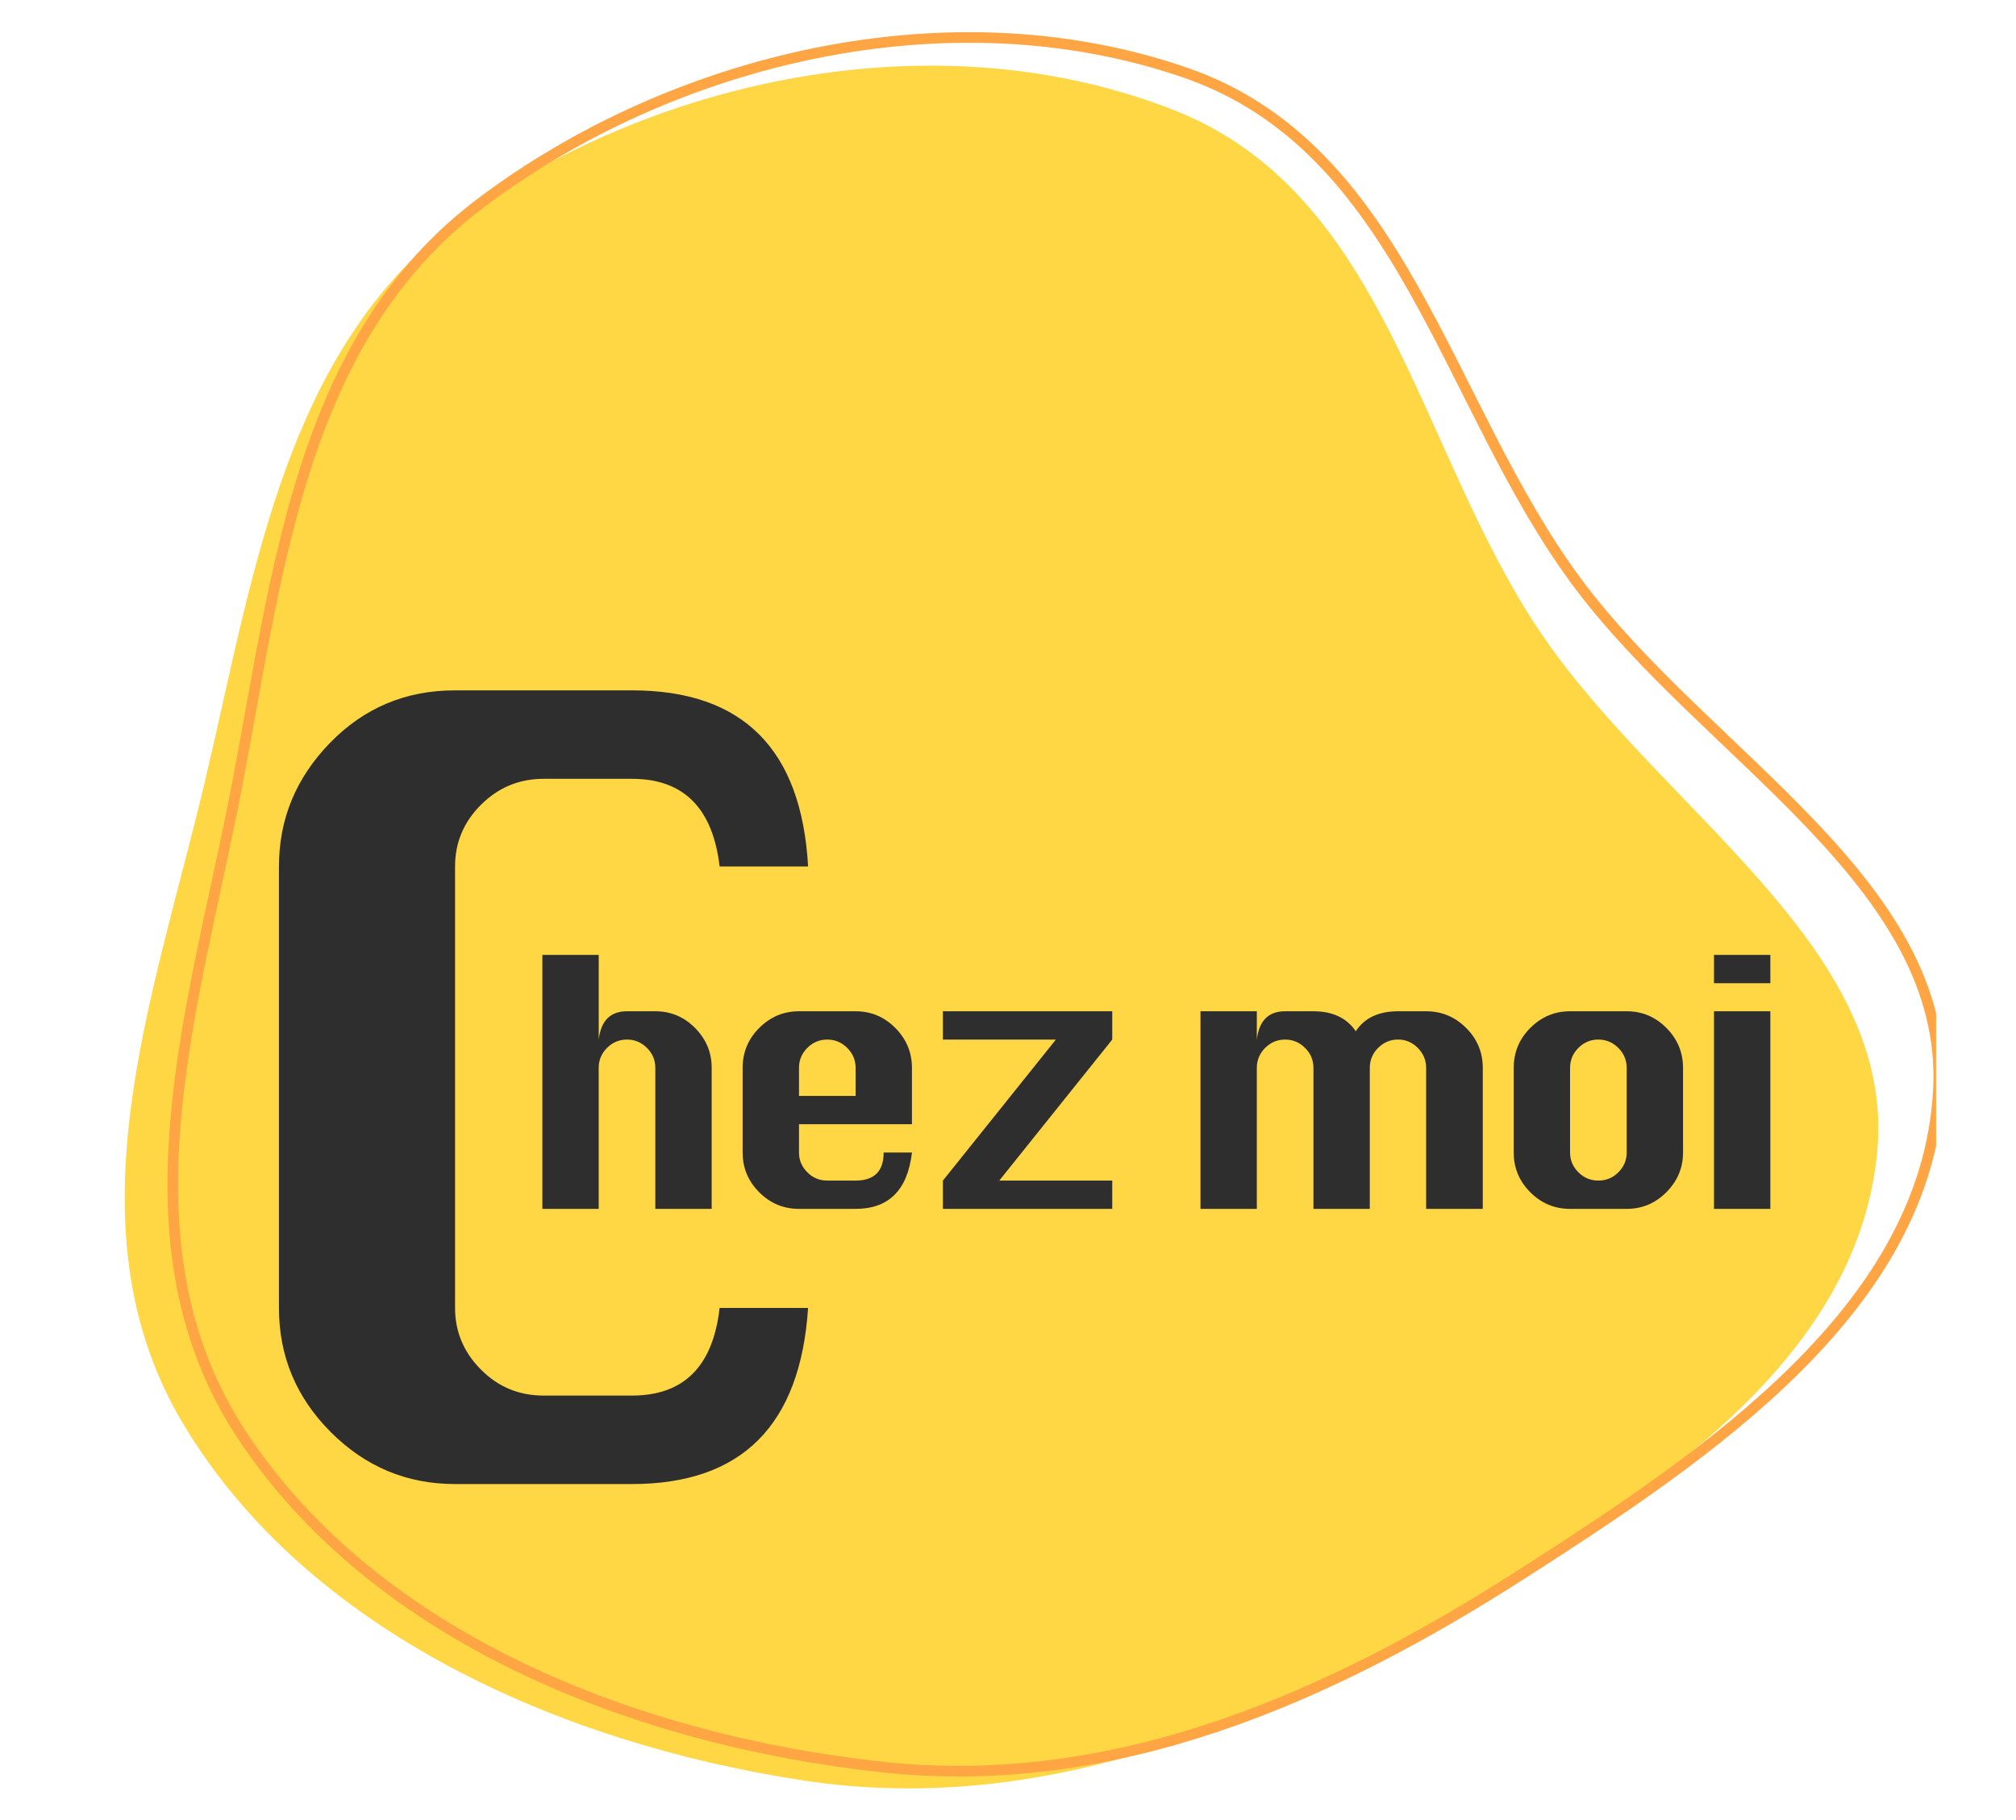 <?xml version="1.0" encoding="utf-8"?>
<!-- Generator: Adobe Illustrator 23.0.2, SVG Export Plug-In . SVG Version: 6.00 Build 0)  -->
<svg version="1.1" id="圖層_1" xmlns="http://www.w3.org/2000/svg" xmlns:xlink="http://www.w3.org/1999/xlink" x="0px" y="0px"
	 viewBox="0 0 190.5 172" style="enable-background:new 0 0 190.5 172;" xml:space="preserve">
<style type="text/css">
	.st0{clip-path:url(#SVGID_2_);}
	.st1{fill-rule:evenodd;clip-rule:evenodd;fill:#FFD643;}
	.st2{clip-path:url(#SVGID_4_);}
	.st3{fill:none;stroke:#FFA543;stroke-miterlimit:10;}
	.st4{enable-background:new    ;}
	.st5{fill:#2E2E2E;}
</style>
<g>
	<g>
		<g>
			<g>
				<defs>
					
						<rect id="SVGID_1_" x="8.95" y="-1.999" transform="matrix(0.031 -1 1 0.031 6.053 178.245)" width="171.999" height="175.999"/>
				</defs>
				<clipPath id="SVGID_2_">
					<use xlink:href="#SVGID_1_"  style="overflow:visible;"/>
				</clipPath>
				<g class="st0">
					<path class="st1" d="M19.355,73.885c4.741-20.02,7.66-41.875,25.158-53.996
						C63.017,7.071,89.152,1.819,110.968,10.423c20.098,7.927,22.933,32.033,34.582,49.315
						c11.367,16.864,33.732,29.722,31.827,49.207c-1.984,20.293-22.613,33.048-40.915,43.749
						c-18.315,10.709-38.752,18.863-60.513,15.558c-23.314-3.54-46.972-14.249-58.605-33.646
						C6.159,115.953,14.515,94.321,19.355,73.885z"/>
				</g>
			</g>
		</g>
	</g>
	<g>
		<g>
			<g>
				<defs>
					<rect id="SVGID_3_" x="6.949" y="0" width="176" height="172"/>
				</defs>
				<clipPath id="SVGID_4_">
					<use xlink:href="#SVGID_3_"  style="overflow:visible;"/>
				</clipPath>
				<g class="st2">
					<path class="st3" d="M22.333,74.549c3.927-20.323,5.937-42.413,23.064-55.341
						C63.508,5.537,89.636-0.855,112.001,6.864c20.604,7.111,24.49,31.218,36.973,48.092
						c12.181,16.465,35.28,28.436,34.19,48.101c-1.135,20.481-21.391,34.178-39.389,45.713
						c-18.01,11.543-38.27,20.608-60.352,18.214c-23.659-2.565-47.971-12.321-60.527-31.321
						C10.821,117.392,18.324,95.295,22.333,74.549z"/>
				</g>
			</g>
		</g>
	</g>
</g>
<g class="st4">
	<path class="st5" d="M51.25,114.235v-24h5.325v8c0.108-0.9,0.385-1.57,0.831-2.013
		c0.446-0.441,1.061-0.662,1.844-0.662h2.675c1.458,0,2.71,0.527,3.756,1.581
		c1.045,1.055,1.568,2.311,1.568,3.769v13.325h-5.325v-13.325c0-0.733-0.265-1.362-0.794-1.888
		c-0.529-0.524-1.156-0.787-1.881-0.787c-0.733,0-1.362,0.263-1.887,0.787
		c-0.525,0.525-0.788,1.154-0.788,1.888v13.325H51.25z"/>
	<path class="st5" d="M86.175,106.235h-10.675v2.675c0,0.717,0.26,1.338,0.781,1.862
		c0.521,0.525,1.152,0.788,1.894,0.788h2.675c1.767,0,2.65-0.884,2.65-2.65h2.675
		c-0.416,3.55-2.191,5.325-5.325,5.325h-5.35c-1.458,0-2.71-0.522-3.756-1.568
		s-1.569-2.298-1.569-3.757v-8c0-1.475,0.525-2.735,1.575-3.781s2.3-1.568,3.75-1.568h5.35
		c1.458,0,2.71,0.527,3.756,1.581c1.045,1.055,1.568,2.311,1.568,3.769V106.235z M75.5,103.56
		h5.35v-2.65c0-0.733-0.265-1.362-0.794-1.888c-0.529-0.524-1.156-0.787-1.881-0.787
		c-0.733,0-1.362,0.263-1.887,0.787c-0.525,0.525-0.788,1.154-0.788,1.888V103.56z"/>
	<path class="st5" d="M89.1,95.56h16v2.675l-10.674,13.325h10.674v2.675H89.1v-2.675l10.675-13.325
		H89.1V95.56z"/>
	<path class="st5" d="M129.438,114.235h-5.325v-13.325c0-0.733-0.265-1.362-0.794-1.888
		c-0.529-0.524-1.156-0.787-1.881-0.787c-0.734,0-1.363,0.263-1.888,0.787
		c-0.524,0.525-0.788,1.154-0.788,1.888v13.325h-5.324v-18.675h5.324v2.675
		c0.109-0.9,0.386-1.57,0.832-2.013c0.445-0.441,1.061-0.662,1.844-0.662h2.675
		c1.808,0,3.142,0.629,4,1.888c0.417-0.634,0.958-1.106,1.625-1.419s1.458-0.469,2.375-0.469h2.649
		c1.459,0,2.715,0.522,3.77,1.568c1.054,1.046,1.581,2.307,1.581,3.781v13.325h-5.351v-13.325
		c0-0.725-0.262-1.352-0.787-1.881s-1.146-0.794-1.862-0.794c-0.733,0-1.362,0.263-1.888,0.787
		c-0.525,0.525-0.787,1.154-0.787,1.888V114.235z"/>
	<path class="st5" d="M148.362,95.56h5.351c1.457,0,2.71,0.527,3.756,1.581
		c1.045,1.055,1.568,2.311,1.568,3.769v8c0,1.442-0.523,2.689-1.568,3.744
		c-1.046,1.054-2.299,1.581-3.756,1.581h-5.351c-1.458,0-2.71-0.522-3.757-1.568
		c-1.045-1.046-1.568-2.298-1.568-3.757v-8c0-1.475,0.525-2.735,1.575-3.781
		S146.912,95.56,148.362,95.56z M148.362,100.91v8c0,0.717,0.261,1.338,0.781,1.862
		c0.521,0.525,1.151,0.788,1.894,0.788s1.373-0.263,1.895-0.788c0.52-0.524,0.781-1.146,0.781-1.862
		v-8c0-0.733-0.266-1.362-0.795-1.888c-0.529-0.524-1.156-0.787-1.881-0.787
		c-0.733,0-1.362,0.263-1.887,0.787C148.625,99.548,148.362,100.177,148.362,100.91z"/>
	<path class="st5" d="M161.962,92.91v-2.675h5.325v2.675H161.962z M161.962,114.235v-18.675h5.325v18.675
		H161.962z"/>
</g>
<g class="st4">
	<path class="st5" d="M76.359,123.596c-0.729,11.094-6.276,16.641-16.641,16.641H43
		c-4.558,0-8.471-1.634-11.738-4.902c-3.269-3.268-4.902-7.181-4.902-11.738V81.877
		c0-4.479,1.607-8.372,4.824-11.68c3.216-3.307,7.154-4.961,11.816-4.961h16.719
		c10.469,0,16.016,5.547,16.641,16.641H68c-0.651-5.521-3.412-8.281-8.281-8.281h-8.359
		c-2.292,0-4.258,0.814-5.898,2.441C43.82,77.665,43,79.611,43,81.877v41.719
		c0,2.24,0.813,4.18,2.441,5.82c1.627,1.641,3.6,2.461,5.918,2.461h8.359
		c4.896,0,7.656-2.76,8.281-8.281H76.359z"/>
</g>
</svg>
